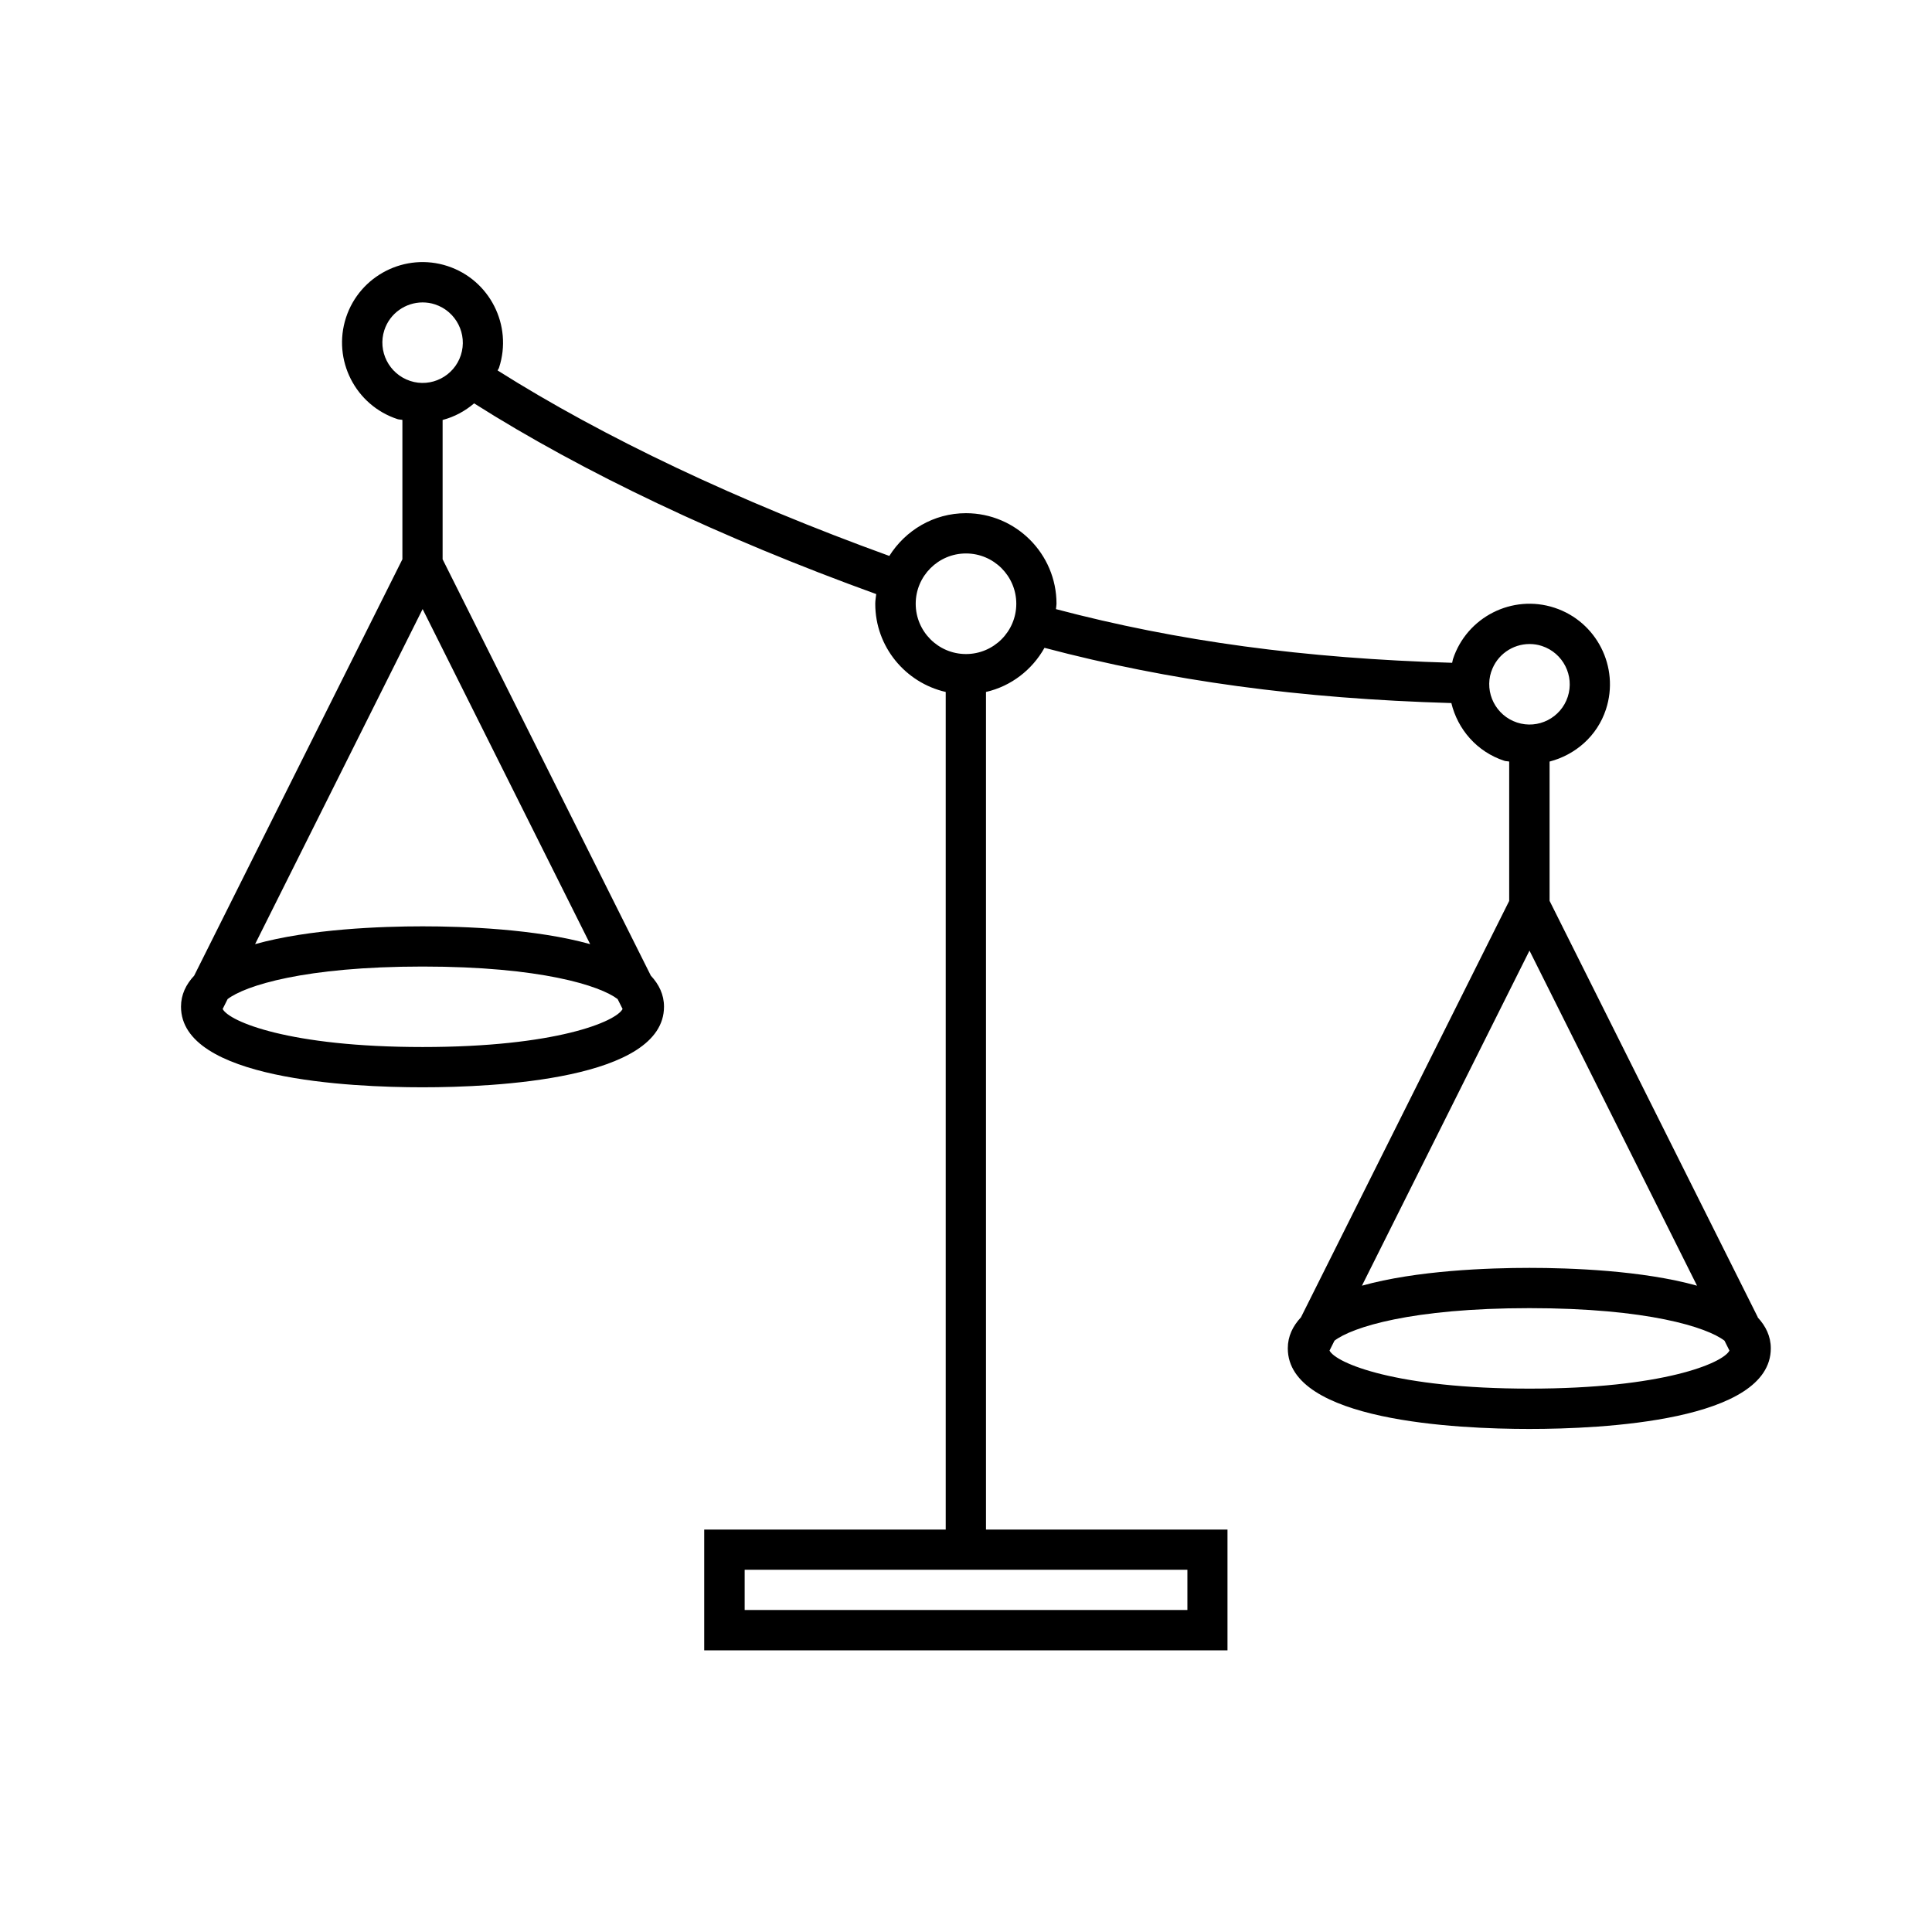 <svg version="1.1" xmlns="http://www.w3.org/2000/svg" width="32" height="32" viewBox="0 0 32 32">
    <path fill="currentColor" d="M29.115 21.818l-3.449-6.897v-2.307c0.424-0.111 0.788-0.419 0.934-0.866 0.228-0.699-0.154-1.453-0.853-1.682s-1.453 0.154-1.682 0.853c-0.006 0.019-0.007 0.039-0.013 0.059-2.445-0.072-4.548-0.357-6.562-0.889 0.002-0.030 0.009-0.059 0.009-0.089 0-0.827-0.673-1.5-1.5-1.5-0.536 0-1.003 0.285-1.269 0.708-2.504-0.907-4.733-1.963-6.488-3.072 0.006-0.017 0.019-0.029 0.024-0.047 0.228-0.699-0.154-1.453-0.853-1.682s-1.453 0.154-1.682 0.853c-0.228 0.699 0.154 1.453 0.853 1.682 0.027 0.009 0.054 0.006 0.081 0.013v2.308l-3.449 6.897c-0.135 0.145-0.218 0.313-0.218 0.514 0 1.204 2.797 1.335 4 1.335s4-0.13 4-1.335c0-0.2-0.083-0.369-0.218-0.514l-3.449-6.897v-2.307c0.194-0.051 0.369-0.145 0.522-0.275 1.803 1.143 4.093 2.229 6.66 3.159-0.006 0.054-0.016 0.106-0.016 0.161 0 0.712 0.5 1.307 1.167 1.46v13.874h-4v2h8.667v-2h-4v-13.874c0.418-0.096 0.765-0.367 0.969-0.731 2.072 0.548 4.231 0.842 6.739 0.915 0.105 0.434 0.422 0.807 0.877 0.956 0.027 0.009 0.054 0.006 0.081 0.013v2.308l-3.449 6.897c-0.135 0.145-0.218 0.313-0.218 0.514 0 1.204 2.797 1.335 4 1.335s4-0.13 4-1.335c0-0.2-0.083-0.368-0.218-0.514zM7 10.088l2.775 5.55c-0.906-0.253-2.095-0.295-2.775-0.295s-1.869 0.042-2.775 0.295l2.775-5.55zM7 17.342c-2.21 0-3.205-0.423-3.312-0.63l0.082-0.164c0.29-0.222 1.273-0.539 3.23-0.539s2.941 0.318 3.23 0.539l0.082 0.164c-0.107 0.208-1.102 0.63-3.312 0.63zM6.793 6.309c-0.349-0.115-0.541-0.492-0.427-0.841 0.092-0.281 0.354-0.459 0.634-0.459 0.068 0 0.138 0.010 0.206 0.033 0.349 0.115 0.541 0.492 0.427 0.841s-0.491 0.542-0.841 0.426zM19.667 26.667h-7.333v-0.667h7.333v0.667zM16 10.833c-0.46 0-0.833-0.374-0.833-0.833s0.374-0.833 0.833-0.833 0.833 0.374 0.833 0.833-0.374 0.833-0.833 0.833zM28.108 21.295c-0.906-0.253-2.095-0.295-2.775-0.295s-1.869 0.042-2.775 0.295l2.775-5.55 2.775 5.55zM24.7 11.126c0.092-0.281 0.354-0.459 0.634-0.459 0.068 0 0.138 0.010 0.206 0.033 0.349 0.115 0.541 0.492 0.427 0.841s-0.491 0.542-0.841 0.426c-0.349-0.115-0.541-0.492-0.427-0.841zM25.333 23c-2.21 0-3.205-0.423-3.312-0.63l0.082-0.164c0.289-0.222 1.273-0.539 3.23-0.539s2.941 0.317 3.23 0.539l0.082 0.164c-0.107 0.208-1.102 0.63-3.312 0.63z"/>
</svg>
